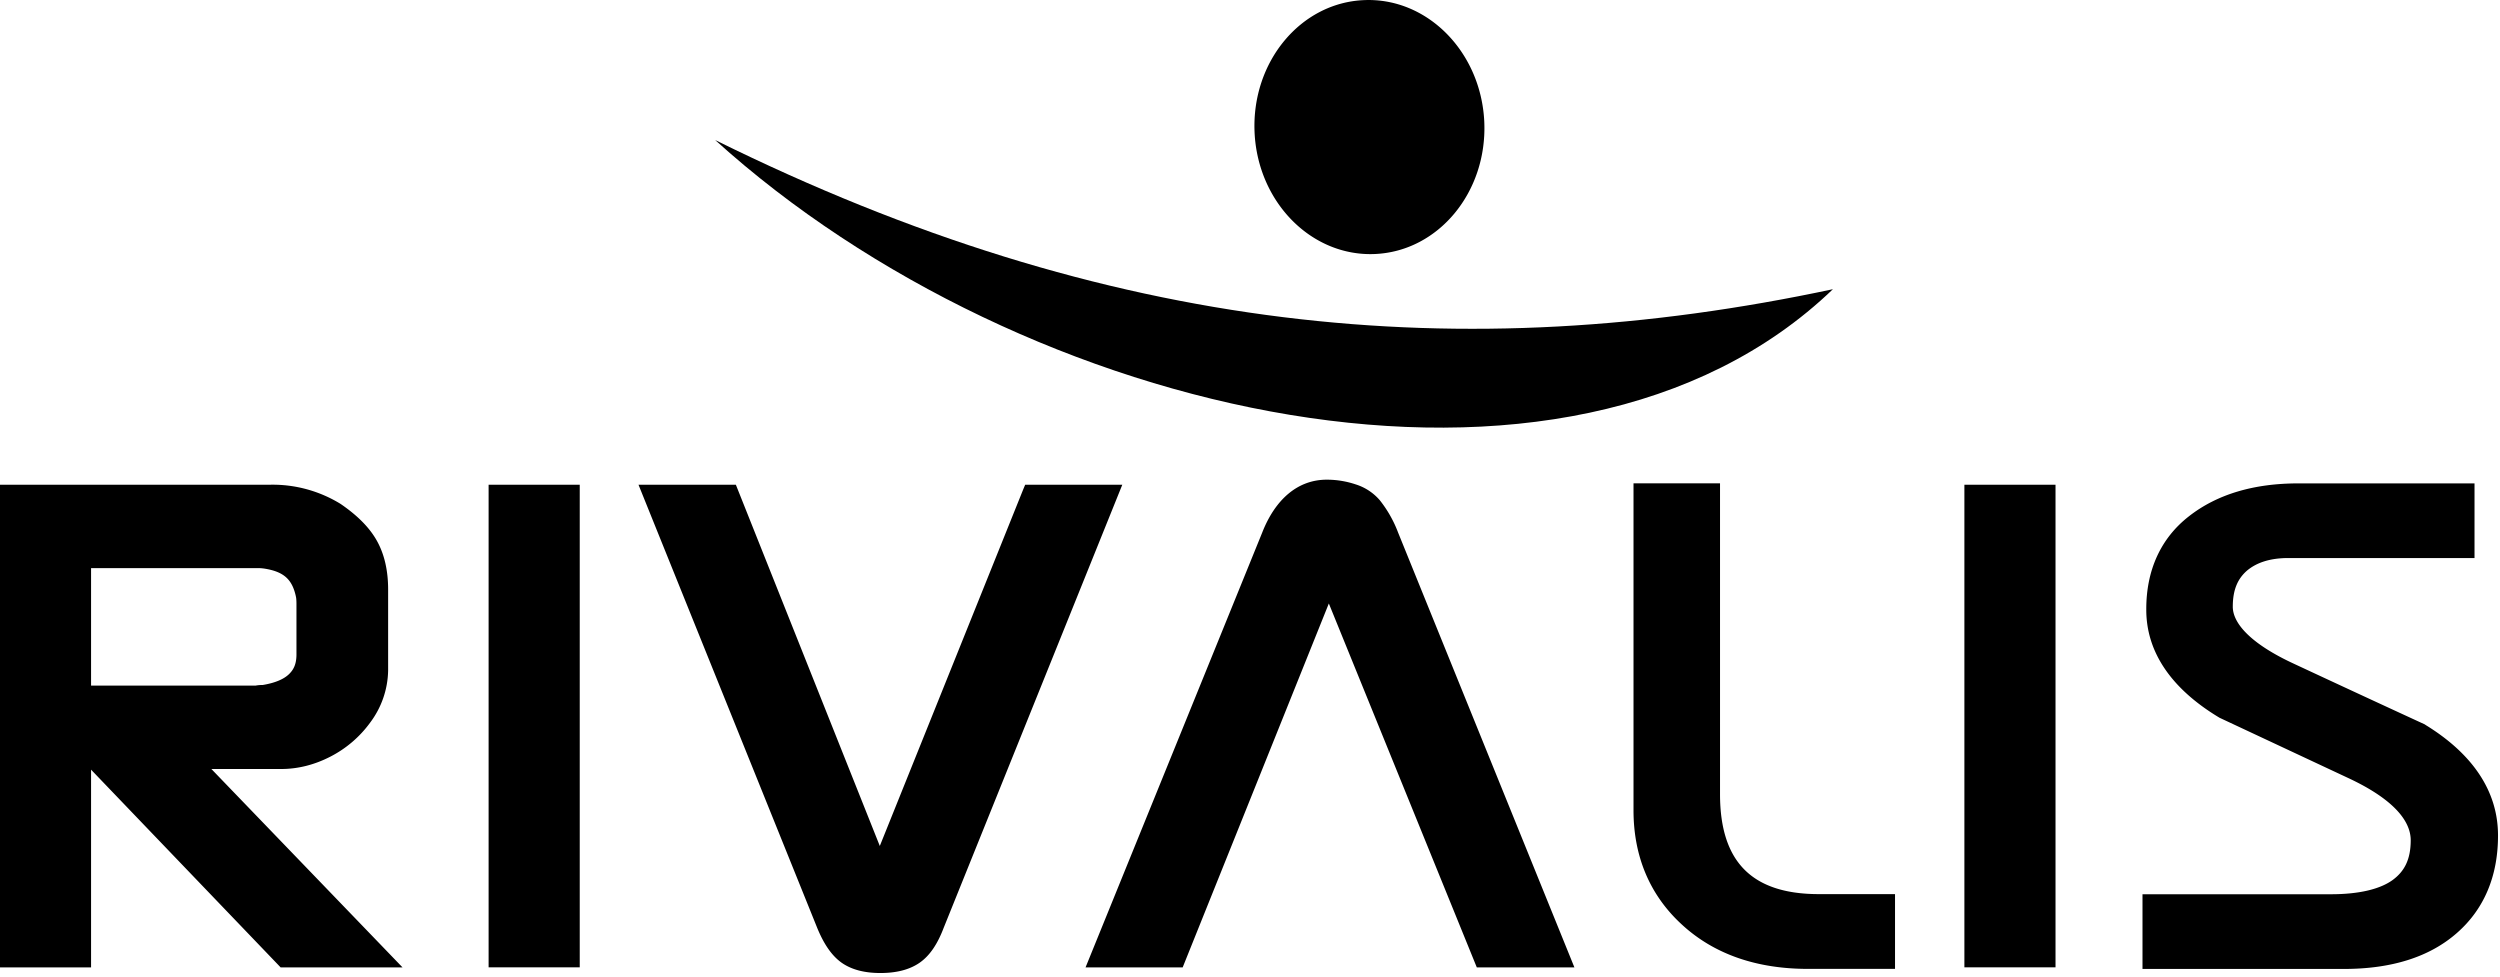<svg fill="currentcolor" fill-rule="evenodd" stroke-linejoin="round" stroke-miterlimit="2" clip-rule="evenodd" viewBox="0 0 417 163">
  <path d="M43.8 114.26a5.68 5.68 0 0 0-1.17.1H15.19v-19.6h27.9a7.52 7.52 0 0 1 1.06.09c3.21.52 4.58 1.8 5.2 4.62l.01.07.01.05c.02.02.08.46.08 1.1v8.57c-.02 1.48-.44 2.44-1.3 3.24-.84.79-2.27 1.42-4.35 1.76Zm3.1 14.01c2.8 0 5.56-.7 8.2-2.06a18.84 18.84 0 0 0 6.62-5.65 14.88 14.88 0 0 0 3.02-8.73V98.34c0-3.07-.58-5.75-1.8-8-1.24-2.29-3.3-4.35-6.12-6.28a21.63 21.63 0 0 0-11.73-3.21H0v80.51h15.19v-32.98l31.62 32.98h20.33l-31.88-33.09H46.9Zm34.6-47.42h15.2v80.5H81.5zm246.16 0h15.2v80.5h-15.2zm-156.66 0-.35.84-23.9 59.42-24.01-60.26H106.5l29.83 73.97c1.08 2.62 2.38 4.58 4.08 5.78 1.7 1.18 3.88 1.7 6.44 1.7 2.6 0 4.8-.52 6.52-1.7 1.74-1.2 3.02-3.17 4.02-5.8l29.81-73.95H171Zm50.65 19.81 24.68 60.7h16.28l-29.4-72.51a20.1 20.1 0 0 0-3.05-5.4 8.74 8.74 0 0 0-4.02-2.65 15.24 15.24 0 0 0-4.74-.79c-4.9-.04-8.68 3.25-10.87 8.84l-29.46 72.51h16.2l24.38-60.7Zm69.31 44.38c-2.64-2.66-4.06-6.76-4.06-12.56V80.62h-14.43v54.45c-.02 7.73 2.7 14.23 8.07 19.15 5.36 4.94 12.46 7.39 21.02 7.39h14.53v-12.47h-12.71c-5.73 0-9.78-1.43-12.42-4.1Zm113.57-24.16-.06-.04-.08-.04c-7.17-3.3-14.4-6.65-21.73-10.07-7.24-3.34-10.31-6.8-10.23-9.64.02-2.74.82-4.56 2.37-5.91 1.6-1.34 3.84-2.1 6.91-2.1h31.04V80.63h-29.4c-7.37 0-13.49 1.79-18.2 5.46-4.75 3.68-7.17 9.04-7.15 15.57-.02 7.17 4.26 13.27 12.15 18.02l.06.04.07.03 21.61 10.12c7.2 3.4 10.27 6.99 10.22 10.38-.03 3.11-1.02 5.1-3.09 6.59-2.09 1.47-5.5 2.32-10.23 2.32h-31.42v12.46h33.6c7.86 0 14.2-1.94 18.8-5.96 4.6-4 6.91-9.57 6.9-16.3.01-7.38-4.24-13.64-12.14-18.47ZM247.58 20.36c.5 11.7-7.65 21.55-18.24 22.01-10.57.46-19.57-8.64-20.08-20.34-.5-11.7 7.65-21.55 18.23-22.01 10.58-.47 19.57 8.64 20.09 20.34Z"/>
  <path d="M119.29 23.36c51.38 46.5 142.14 67.44 186.44 24.88-61.67 13.14-120.76 7.58-186.44-24.88Z"/>
</svg>